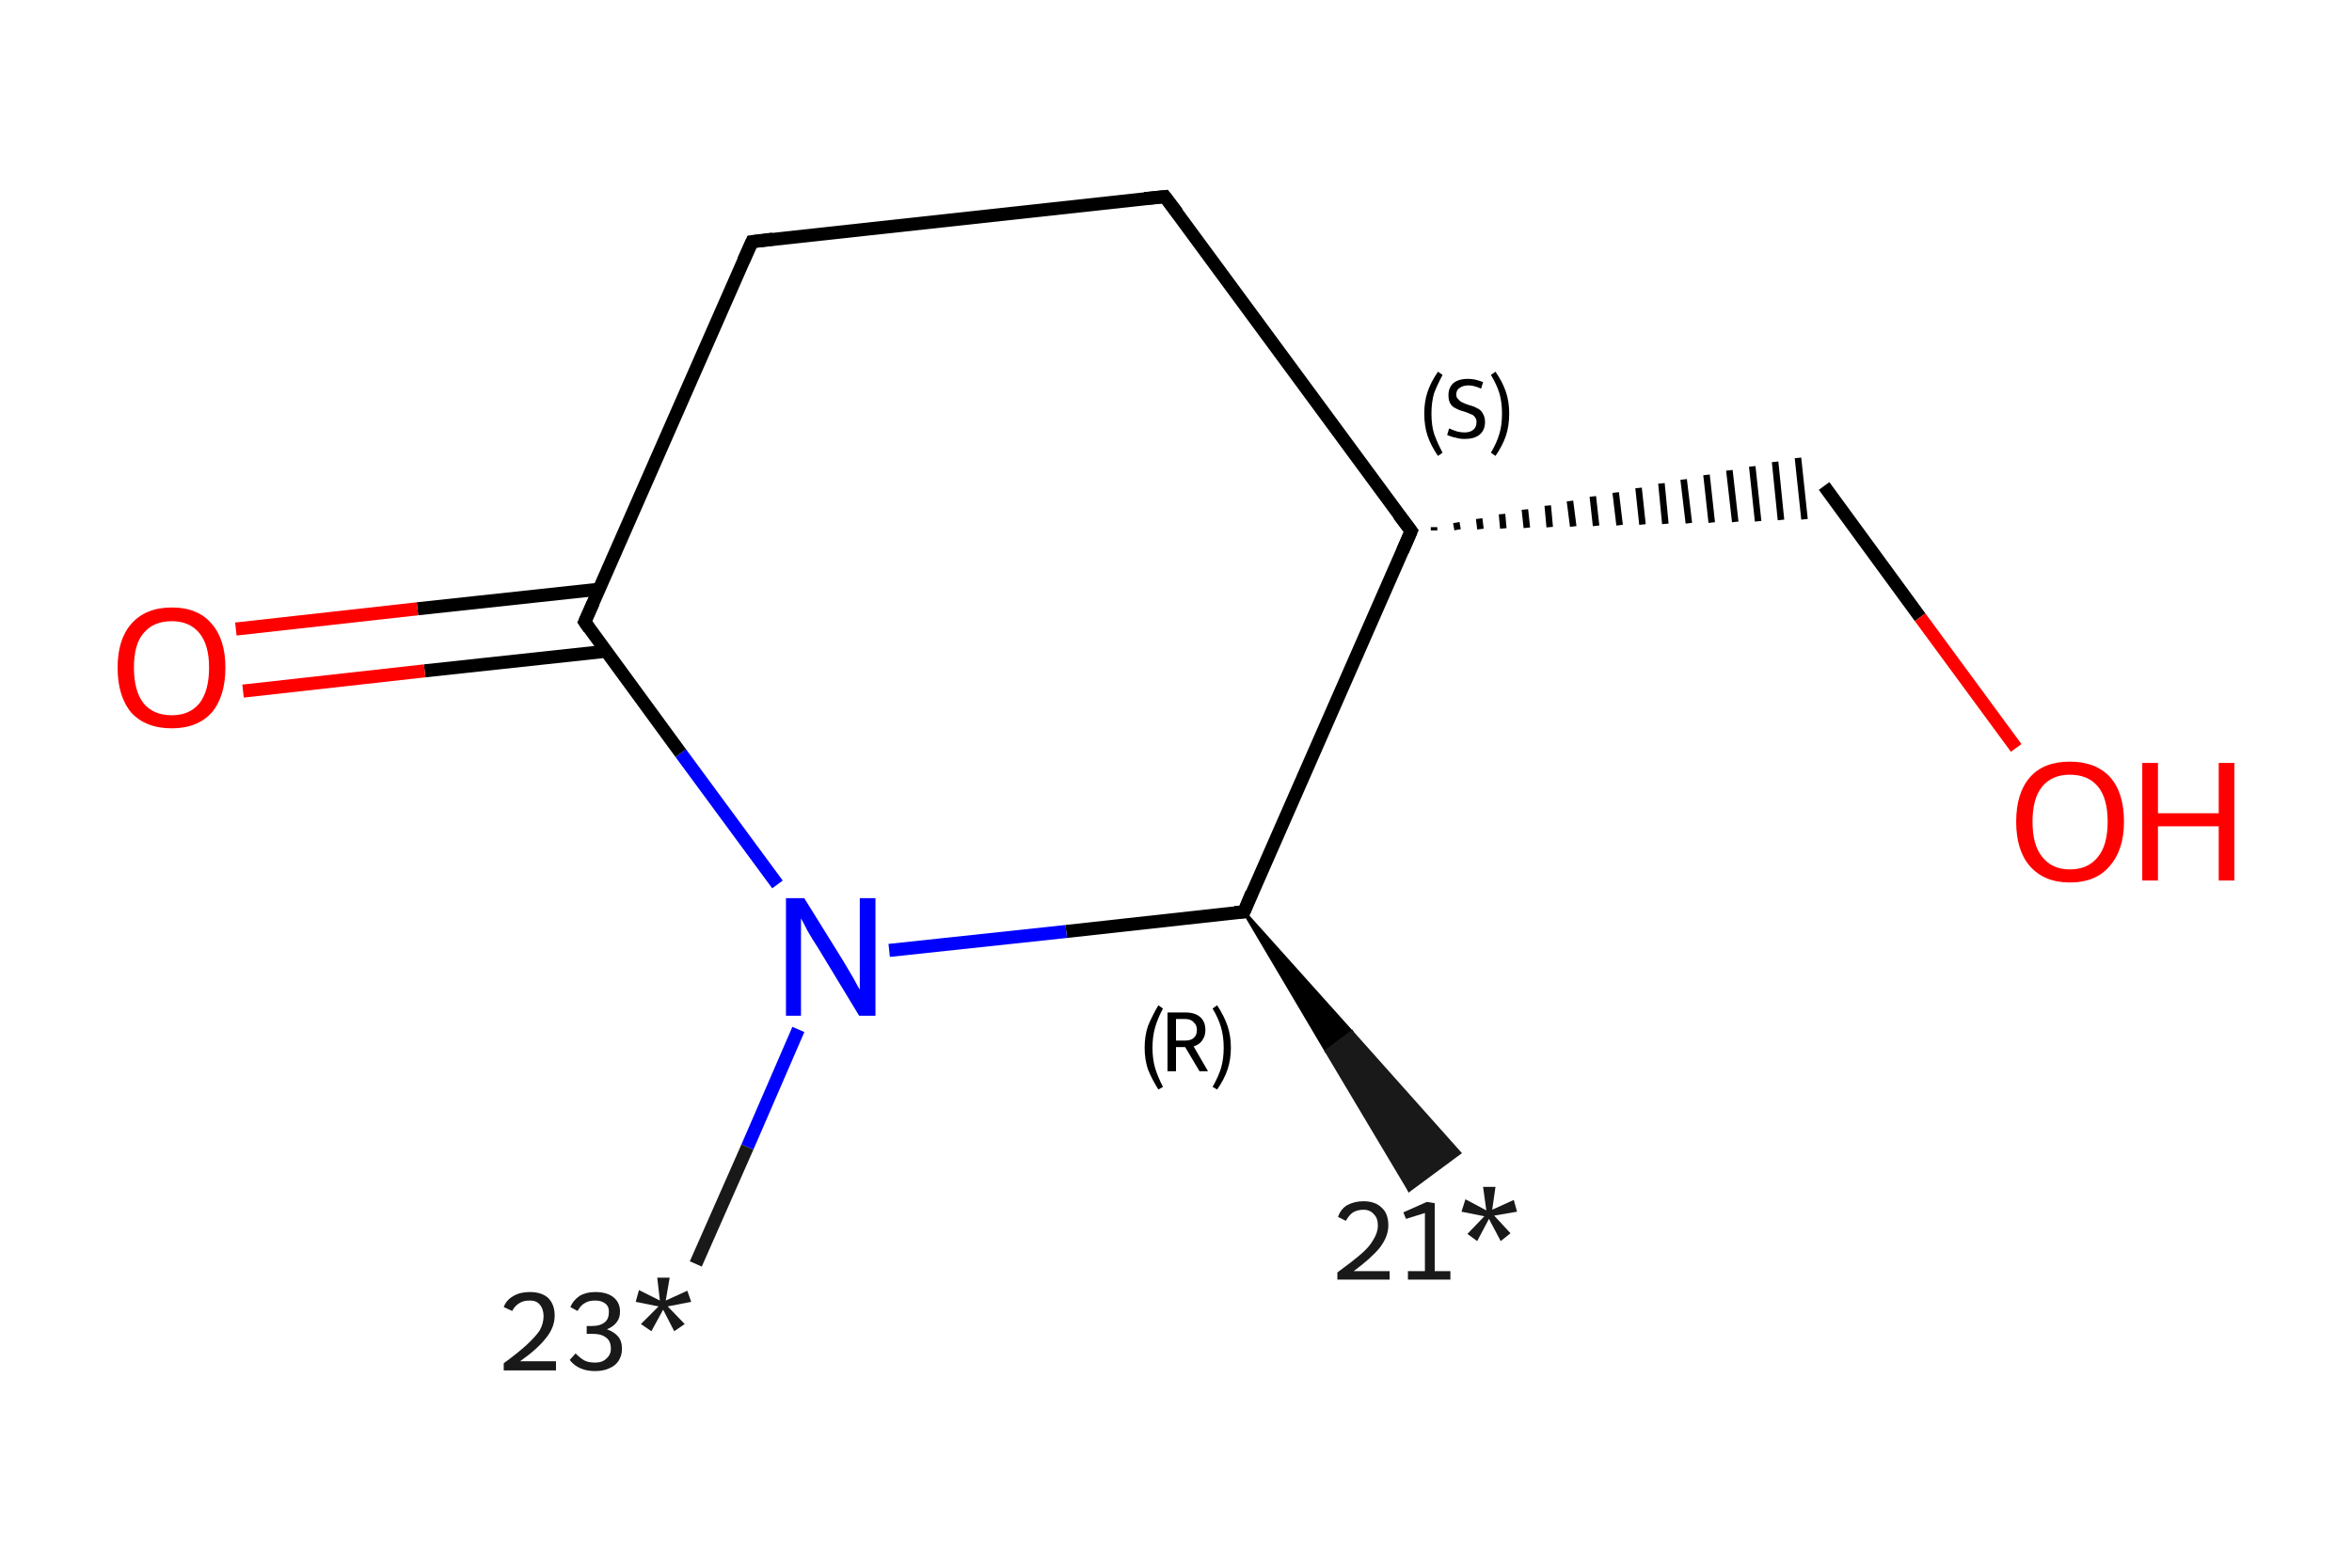 <?xml version='1.0' encoding='iso-8859-1'?>
<svg version='1.1' baseProfile='full'
              xmlns='http://www.w3.org/2000/svg'
                      xmlns:rdkit='http://www.rdkit.org/xml'
                      xmlns:xlink='http://www.w3.org/1999/xlink'
                  xml:space='preserve'
width='360px' height='240px' viewBox='0 0 360 240'>
<!-- END OF HEADER -->
<rect style='opacity:1.0;fill:#FFFFFF;stroke:none' width='360.0' height='240.0' x='0.0' y='0.0'> </rect>
<path class='bond-0 atom-1 atom-0' d='M 190.4,139.6 L 206.9,158.0 L 203.0,160.9 Z' style='fill:#000000;fill-rule:evenodd;fill-opacity:1;stroke:#000000;stroke-width:0.5px;stroke-linecap:butt;stroke-linejoin:miter;stroke-opacity:1;' />
<path class='bond-0 atom-1 atom-0' d='M 206.9,158.0 L 215.7,182.2 L 223.4,176.5 Z' style='fill:#191919;fill-rule:evenodd;fill-opacity:1;stroke:#191919;stroke-width:0.5px;stroke-linecap:butt;stroke-linejoin:miter;stroke-opacity:1;' />
<path class='bond-0 atom-1 atom-0' d='M 206.9,158.0 L 203.0,160.9 L 215.7,182.2 Z' style='fill:#191919;fill-rule:evenodd;fill-opacity:1;stroke:#191919;stroke-width:0.5px;stroke-linecap:butt;stroke-linejoin:miter;stroke-opacity:1;' />
<path class='bond-1 atom-1 atom-2' d='M 190.4,139.6 L 163.2,142.6' style='fill:none;fill-rule:evenodd;stroke:#000000;stroke-width:2.0px;stroke-linecap:butt;stroke-linejoin:miter;stroke-opacity:1' />
<path class='bond-1 atom-1 atom-2' d='M 163.2,142.6 L 136.1,145.5' style='fill:none;fill-rule:evenodd;stroke:#0000FF;stroke-width:2.0px;stroke-linecap:butt;stroke-linejoin:miter;stroke-opacity:1' />
<path class='bond-2 atom-2 atom-3' d='M 122.2,157.6 L 114.4,175.6' style='fill:none;fill-rule:evenodd;stroke:#0000FF;stroke-width:2.0px;stroke-linecap:butt;stroke-linejoin:miter;stroke-opacity:1' />
<path class='bond-2 atom-2 atom-3' d='M 114.4,175.6 L 106.5,193.5' style='fill:none;fill-rule:evenodd;stroke:#191919;stroke-width:2.0px;stroke-linecap:butt;stroke-linejoin:miter;stroke-opacity:1' />
<path class='bond-3 atom-2 atom-4' d='M 119.0,135.4 L 104.2,115.3' style='fill:none;fill-rule:evenodd;stroke:#0000FF;stroke-width:2.0px;stroke-linecap:butt;stroke-linejoin:miter;stroke-opacity:1' />
<path class='bond-3 atom-2 atom-4' d='M 104.2,115.3 L 89.5,95.2' style='fill:none;fill-rule:evenodd;stroke:#000000;stroke-width:2.0px;stroke-linecap:butt;stroke-linejoin:miter;stroke-opacity:1' />
<path class='bond-4 atom-4 atom-5' d='M 91.7,90.2 L 63.9,93.2' style='fill:none;fill-rule:evenodd;stroke:#000000;stroke-width:2.0px;stroke-linecap:butt;stroke-linejoin:miter;stroke-opacity:1' />
<path class='bond-4 atom-4 atom-5' d='M 63.9,93.2 L 36.1,96.3' style='fill:none;fill-rule:evenodd;stroke:#FF0000;stroke-width:2.0px;stroke-linecap:butt;stroke-linejoin:miter;stroke-opacity:1' />
<path class='bond-4 atom-4 atom-5' d='M 92.8,99.7 L 65.0,102.7' style='fill:none;fill-rule:evenodd;stroke:#000000;stroke-width:2.0px;stroke-linecap:butt;stroke-linejoin:miter;stroke-opacity:1' />
<path class='bond-4 atom-4 atom-5' d='M 65.0,102.7 L 37.2,105.8' style='fill:none;fill-rule:evenodd;stroke:#FF0000;stroke-width:2.0px;stroke-linecap:butt;stroke-linejoin:miter;stroke-opacity:1' />
<path class='bond-5 atom-4 atom-6' d='M 89.5,95.2 L 115.1,37.0' style='fill:none;fill-rule:evenodd;stroke:#000000;stroke-width:2.0px;stroke-linecap:butt;stroke-linejoin:miter;stroke-opacity:1' />
<path class='bond-6 atom-6 atom-7' d='M 115.1,37.0 L 178.3,30.1' style='fill:none;fill-rule:evenodd;stroke:#000000;stroke-width:2.0px;stroke-linecap:butt;stroke-linejoin:miter;stroke-opacity:1' />
<path class='bond-7 atom-7 atom-8' d='M 178.3,30.1 L 216.0,81.3' style='fill:none;fill-rule:evenodd;stroke:#000000;stroke-width:2.0px;stroke-linecap:butt;stroke-linejoin:miter;stroke-opacity:1' />
<path class='bond-8 atom-8 atom-9' d='M 219.5,81.2 L 219.5,80.7' style='fill:none;fill-rule:evenodd;stroke:#000000;stroke-width:1.0px;stroke-linecap:butt;stroke-linejoin:miter;stroke-opacity:1' />
<path class='bond-8 atom-8 atom-9' d='M 223.1,81.1 L 222.9,80.0' style='fill:none;fill-rule:evenodd;stroke:#000000;stroke-width:1.0px;stroke-linecap:butt;stroke-linejoin:miter;stroke-opacity:1' />
<path class='bond-8 atom-8 atom-9' d='M 226.6,81.0 L 226.4,79.4' style='fill:none;fill-rule:evenodd;stroke:#000000;stroke-width:1.0px;stroke-linecap:butt;stroke-linejoin:miter;stroke-opacity:1' />
<path class='bond-8 atom-8 atom-9' d='M 230.1,80.9 L 229.9,78.7' style='fill:none;fill-rule:evenodd;stroke:#000000;stroke-width:1.0px;stroke-linecap:butt;stroke-linejoin:miter;stroke-opacity:1' />
<path class='bond-8 atom-8 atom-9' d='M 233.7,80.8 L 233.4,78.0' style='fill:none;fill-rule:evenodd;stroke:#000000;stroke-width:1.0px;stroke-linecap:butt;stroke-linejoin:miter;stroke-opacity:1' />
<path class='bond-8 atom-8 atom-9' d='M 237.2,80.7 L 236.9,77.4' style='fill:none;fill-rule:evenodd;stroke:#000000;stroke-width:1.0px;stroke-linecap:butt;stroke-linejoin:miter;stroke-opacity:1' />
<path class='bond-8 atom-8 atom-9' d='M 240.8,80.6 L 240.3,76.7' style='fill:none;fill-rule:evenodd;stroke:#000000;stroke-width:1.0px;stroke-linecap:butt;stroke-linejoin:miter;stroke-opacity:1' />
<path class='bond-8 atom-8 atom-9' d='M 244.3,80.5 L 243.8,76.0' style='fill:none;fill-rule:evenodd;stroke:#000000;stroke-width:1.0px;stroke-linecap:butt;stroke-linejoin:miter;stroke-opacity:1' />
<path class='bond-8 atom-8 atom-9' d='M 247.9,80.4 L 247.3,75.4' style='fill:none;fill-rule:evenodd;stroke:#000000;stroke-width:1.0px;stroke-linecap:butt;stroke-linejoin:miter;stroke-opacity:1' />
<path class='bond-8 atom-8 atom-9' d='M 251.4,80.3 L 250.8,74.7' style='fill:none;fill-rule:evenodd;stroke:#000000;stroke-width:1.0px;stroke-linecap:butt;stroke-linejoin:miter;stroke-opacity:1' />
<path class='bond-8 atom-8 atom-9' d='M 254.9,80.2 L 254.3,74.0' style='fill:none;fill-rule:evenodd;stroke:#000000;stroke-width:1.0px;stroke-linecap:butt;stroke-linejoin:miter;stroke-opacity:1' />
<path class='bond-8 atom-8 atom-9' d='M 258.5,80.1 L 257.7,73.4' style='fill:none;fill-rule:evenodd;stroke:#000000;stroke-width:1.0px;stroke-linecap:butt;stroke-linejoin:miter;stroke-opacity:1' />
<path class='bond-8 atom-8 atom-9' d='M 262.0,80.0 L 261.2,72.7' style='fill:none;fill-rule:evenodd;stroke:#000000;stroke-width:1.0px;stroke-linecap:butt;stroke-linejoin:miter;stroke-opacity:1' />
<path class='bond-8 atom-8 atom-9' d='M 265.6,79.9 L 264.7,72.0' style='fill:none;fill-rule:evenodd;stroke:#000000;stroke-width:1.0px;stroke-linecap:butt;stroke-linejoin:miter;stroke-opacity:1' />
<path class='bond-8 atom-8 atom-9' d='M 269.1,79.8 L 268.2,71.4' style='fill:none;fill-rule:evenodd;stroke:#000000;stroke-width:1.0px;stroke-linecap:butt;stroke-linejoin:miter;stroke-opacity:1' />
<path class='bond-8 atom-8 atom-9' d='M 272.6,79.6 L 271.7,70.7' style='fill:none;fill-rule:evenodd;stroke:#000000;stroke-width:1.0px;stroke-linecap:butt;stroke-linejoin:miter;stroke-opacity:1' />
<path class='bond-8 atom-8 atom-9' d='M 276.2,79.5 L 275.2,70.1' style='fill:none;fill-rule:evenodd;stroke:#000000;stroke-width:1.0px;stroke-linecap:butt;stroke-linejoin:miter;stroke-opacity:1' />
<path class='bond-9 atom-9 atom-10' d='M 279.2,74.4 L 293.9,94.5' style='fill:none;fill-rule:evenodd;stroke:#000000;stroke-width:2.0px;stroke-linecap:butt;stroke-linejoin:miter;stroke-opacity:1' />
<path class='bond-9 atom-9 atom-10' d='M 293.9,94.5 L 308.6,114.5' style='fill:none;fill-rule:evenodd;stroke:#FF0000;stroke-width:2.0px;stroke-linecap:butt;stroke-linejoin:miter;stroke-opacity:1' />
<path class='bond-10 atom-8 atom-1' d='M 216.0,81.3 L 190.4,139.6' style='fill:none;fill-rule:evenodd;stroke:#000000;stroke-width:2.0px;stroke-linecap:butt;stroke-linejoin:miter;stroke-opacity:1' />
<path d='M 189.0,139.7 L 190.4,139.6 L 191.6,136.7' style='fill:none;stroke:#000000;stroke-width:2.0px;stroke-linecap:butt;stroke-linejoin:miter;stroke-opacity:1;' />
<path d='M 90.2,96.2 L 89.5,95.2 L 90.8,92.3' style='fill:none;stroke:#000000;stroke-width:2.0px;stroke-linecap:butt;stroke-linejoin:miter;stroke-opacity:1;' />
<path d='M 113.8,39.9 L 115.1,37.0 L 118.3,36.6' style='fill:none;stroke:#000000;stroke-width:2.0px;stroke-linecap:butt;stroke-linejoin:miter;stroke-opacity:1;' />
<path d='M 175.2,30.4 L 178.3,30.1 L 180.2,32.6' style='fill:none;stroke:#000000;stroke-width:2.0px;stroke-linecap:butt;stroke-linejoin:miter;stroke-opacity:1;' />
<path d='M 214.1,78.8 L 216.0,81.3 L 214.7,84.3' style='fill:none;stroke:#000000;stroke-width:2.0px;stroke-linecap:butt;stroke-linejoin:miter;stroke-opacity:1;' />
<path class='atom-0' d='M 204.8 186.3
Q 205.2 185.1, 206.2 184.5
Q 207.3 183.9, 208.7 183.9
Q 210.5 183.9, 211.5 184.9
Q 212.5 185.8, 212.5 187.6
Q 212.5 189.3, 211.2 191.0
Q 209.9 192.6, 207.2 194.6
L 212.7 194.6
L 212.7 195.9
L 204.7 195.9
L 204.7 194.8
Q 206.9 193.2, 208.3 192.0
Q 209.6 190.9, 210.2 189.8
Q 210.9 188.7, 210.9 187.6
Q 210.9 186.5, 210.3 185.9
Q 209.7 185.2, 208.7 185.2
Q 207.8 185.2, 207.1 185.6
Q 206.5 186.0, 206.0 186.9
L 204.8 186.3
' fill='#191919'/>
<path class='atom-0' d='M 215.5 194.6
L 218.1 194.6
L 218.1 185.7
L 215.2 186.6
L 214.8 185.6
L 218.4 184.0
L 219.6 184.2
L 219.6 194.6
L 222.0 194.6
L 222.0 195.9
L 215.5 195.9
L 215.5 194.6
' fill='#191919'/>
<path class='atom-0' d='M 224.6 188.9
L 227.2 186.2
L 223.7 185.5
L 224.3 183.6
L 227.5 185.3
L 227.0 181.7
L 228.9 181.7
L 228.4 185.2
L 231.7 183.7
L 232.2 185.5
L 228.7 186.1
L 231.2 188.8
L 229.7 190.0
L 227.9 186.6
L 226.1 190.0
L 224.6 188.9
' fill='#191919'/>
<path class='atom-2' d='M 123.1 137.5
L 129.0 147.0
Q 129.6 148.0, 130.6 149.7
Q 131.5 151.4, 131.6 151.5
L 131.6 137.5
L 134.0 137.5
L 134.0 155.5
L 131.5 155.5
L 125.2 145.1
Q 124.4 143.9, 123.6 142.5
Q 122.9 141.1, 122.6 140.6
L 122.6 155.5
L 120.3 155.5
L 120.3 137.5
L 123.1 137.5
' fill='#0000FF'/>
<path class='atom-3' d='M 77.1 200.1
Q 77.5 199.0, 78.6 198.4
Q 79.6 197.8, 81.1 197.8
Q 82.9 197.8, 83.9 198.7
Q 84.9 199.7, 84.9 201.4
Q 84.9 203.2, 83.6 204.8
Q 82.3 206.5, 79.6 208.4
L 85.1 208.4
L 85.1 209.8
L 77.1 209.8
L 77.1 208.7
Q 79.3 207.1, 80.6 205.9
Q 81.9 204.7, 82.6 203.7
Q 83.2 202.6, 83.2 201.5
Q 83.2 200.4, 82.6 199.7
Q 82.1 199.1, 81.1 199.1
Q 80.1 199.1, 79.5 199.5
Q 78.8 199.9, 78.4 200.7
L 77.1 200.1
' fill='#191919'/>
<path class='atom-3' d='M 92.9 203.5
Q 94.0 203.9, 94.6 204.6
Q 95.2 205.3, 95.2 206.5
Q 95.2 207.5, 94.7 208.3
Q 94.2 209.1, 93.2 209.5
Q 92.3 209.9, 91.1 209.9
Q 89.8 209.9, 88.9 209.5
Q 87.9 209.1, 87.2 208.2
L 88.1 207.2
Q 88.9 208.0, 89.5 208.3
Q 90.1 208.6, 91.1 208.6
Q 92.2 208.6, 92.8 208.0
Q 93.5 207.4, 93.5 206.5
Q 93.5 205.3, 92.8 204.8
Q 92.1 204.2, 90.7 204.2
L 89.8 204.2
L 89.8 203.0
L 90.6 203.0
Q 91.9 203.0, 92.6 202.4
Q 93.2 201.9, 93.2 200.8
Q 93.2 200.0, 92.7 199.6
Q 92.1 199.1, 91.1 199.1
Q 90.1 199.1, 89.5 199.5
Q 88.9 199.8, 88.4 200.7
L 87.3 200.1
Q 87.7 199.1, 88.7 198.4
Q 89.7 197.8, 91.1 197.8
Q 92.9 197.8, 93.9 198.6
Q 94.9 199.4, 94.9 200.8
Q 94.9 201.8, 94.4 202.4
Q 93.9 203.1, 92.9 203.5
' fill='#191919'/>
<path class='atom-3' d='M 98.1 202.7
L 100.8 200.0
L 97.3 199.3
L 97.8 197.5
L 101.0 199.1
L 100.6 195.6
L 102.5 195.6
L 101.9 199.1
L 105.2 197.6
L 105.8 199.3
L 102.2 200.0
L 104.8 202.7
L 103.2 203.8
L 101.5 200.5
L 99.7 203.8
L 98.1 202.7
' fill='#191919'/>
<path class='atom-5' d='M 18.0 102.2
Q 18.0 97.9, 20.1 95.5
Q 22.3 93.0, 26.3 93.0
Q 30.3 93.0, 32.4 95.5
Q 34.5 97.9, 34.5 102.2
Q 34.5 106.6, 32.4 109.1
Q 30.2 111.5, 26.3 111.5
Q 22.3 111.5, 20.1 109.1
Q 18.0 106.6, 18.0 102.2
M 26.3 109.5
Q 29.0 109.5, 30.5 107.7
Q 32.0 105.8, 32.0 102.2
Q 32.0 98.7, 30.5 96.9
Q 29.0 95.1, 26.3 95.1
Q 23.5 95.1, 22.0 96.9
Q 20.5 98.6, 20.5 102.2
Q 20.5 105.8, 22.0 107.7
Q 23.5 109.5, 26.3 109.5
' fill='#FF0000'/>
<path class='atom-10' d='M 308.6 125.8
Q 308.6 121.4, 310.7 119.0
Q 312.8 116.6, 316.8 116.6
Q 320.8 116.6, 323.0 119.0
Q 325.1 121.4, 325.1 125.8
Q 325.1 130.1, 322.9 132.6
Q 320.8 135.1, 316.8 135.1
Q 312.9 135.1, 310.7 132.6
Q 308.6 130.2, 308.6 125.8
M 316.8 133.1
Q 319.6 133.1, 321.1 131.2
Q 322.6 129.4, 322.6 125.8
Q 322.6 122.2, 321.1 120.4
Q 319.6 118.6, 316.8 118.6
Q 314.1 118.6, 312.6 120.4
Q 311.1 122.2, 311.1 125.8
Q 311.1 129.4, 312.6 131.2
Q 314.1 133.1, 316.8 133.1
' fill='#FF0000'/>
<path class='atom-10' d='M 327.9 116.8
L 330.3 116.8
L 330.3 124.5
L 339.6 124.5
L 339.6 116.8
L 342.0 116.8
L 342.0 134.8
L 339.6 134.8
L 339.6 126.5
L 330.3 126.5
L 330.3 134.8
L 327.9 134.8
L 327.9 116.8
' fill='#FF0000'/>
<path class='note' d='M 175.2 160.4
Q 175.2 158.6, 175.7 157.1
Q 176.3 155.6, 177.3 153.9
L 178.0 154.4
Q 177.2 155.9, 176.8 157.3
Q 176.4 158.7, 176.4 160.4
Q 176.4 162.1, 176.8 163.5
Q 177.2 164.8, 178.0 166.4
L 177.3 166.8
Q 176.3 165.2, 175.7 163.7
Q 175.2 162.2, 175.2 160.4
' fill='#000000'/>
<path class='note' d='M 183.6 164.0
L 181.4 160.3
L 181.4 160.3
L 180.0 160.3
L 180.0 164.0
L 178.7 164.0
L 178.7 155.0
L 181.4 155.0
Q 182.9 155.0, 183.7 155.7
Q 184.5 156.4, 184.5 157.7
Q 184.5 158.6, 184.0 159.3
Q 183.6 159.9, 182.7 160.2
L 184.9 164.0
L 183.6 164.0
M 180.0 159.3
L 181.4 159.3
Q 182.3 159.3, 182.7 158.9
Q 183.2 158.5, 183.2 157.7
Q 183.2 156.9, 182.7 156.5
Q 182.3 156.0, 181.4 156.0
L 180.0 156.0
L 180.0 159.3
' fill='#000000'/>
<path class='note' d='M 188.4 160.4
Q 188.4 162.2, 187.9 163.7
Q 187.4 165.2, 186.3 166.8
L 185.6 166.4
Q 186.5 164.8, 186.9 163.5
Q 187.3 162.1, 187.3 160.4
Q 187.3 158.7, 186.9 157.3
Q 186.5 155.9, 185.6 154.4
L 186.3 153.9
Q 187.4 155.6, 187.9 157.1
Q 188.4 158.6, 188.4 160.4
' fill='#000000'/>
<path class='note' d='M 218.0 63.3
Q 218.0 61.5, 218.5 60.0
Q 219.0 58.5, 220.1 56.9
L 220.8 57.4
Q 220.0 58.9, 219.5 60.2
Q 219.1 61.6, 219.1 63.3
Q 219.1 65.1, 219.5 66.4
Q 220.0 67.8, 220.8 69.3
L 220.1 69.8
Q 219.0 68.2, 218.5 66.7
Q 218.0 65.2, 218.0 63.3
' fill='#000000'/>
<path class='note' d='M 221.8 65.6
Q 221.9 65.6, 222.3 65.8
Q 222.8 66.0, 223.2 66.1
Q 223.7 66.2, 224.2 66.2
Q 225.0 66.2, 225.5 65.8
Q 226.0 65.4, 226.0 64.6
Q 226.0 64.1, 225.7 63.8
Q 225.5 63.5, 225.1 63.4
Q 224.7 63.2, 224.1 63.0
Q 223.3 62.8, 222.8 62.5
Q 222.3 62.3, 222.0 61.8
Q 221.7 61.3, 221.7 60.5
Q 221.7 59.4, 222.4 58.7
Q 223.2 58.0, 224.7 58.0
Q 225.8 58.0, 227.0 58.5
L 226.7 59.5
Q 225.6 59.0, 224.8 59.0
Q 223.9 59.0, 223.4 59.4
Q 222.9 59.7, 222.9 60.4
Q 222.9 60.9, 223.2 61.1
Q 223.4 61.4, 223.8 61.6
Q 224.2 61.8, 224.8 62.0
Q 225.6 62.2, 226.1 62.5
Q 226.6 62.7, 226.9 63.2
Q 227.3 63.8, 227.3 64.6
Q 227.3 65.9, 226.4 66.6
Q 225.6 67.2, 224.2 67.2
Q 223.4 67.2, 222.8 67.0
Q 222.2 66.9, 221.5 66.6
L 221.8 65.6
' fill='#000000'/>
<path class='note' d='M 231.0 63.3
Q 231.0 65.2, 230.5 66.7
Q 230.0 68.2, 228.9 69.8
L 228.2 69.3
Q 229.1 67.8, 229.5 66.4
Q 229.9 65.1, 229.9 63.3
Q 229.9 61.6, 229.5 60.2
Q 229.1 58.9, 228.2 57.4
L 228.9 56.9
Q 230.0 58.5, 230.5 60.0
Q 231.0 61.5, 231.0 63.3
' fill='#000000'/>
</svg>
